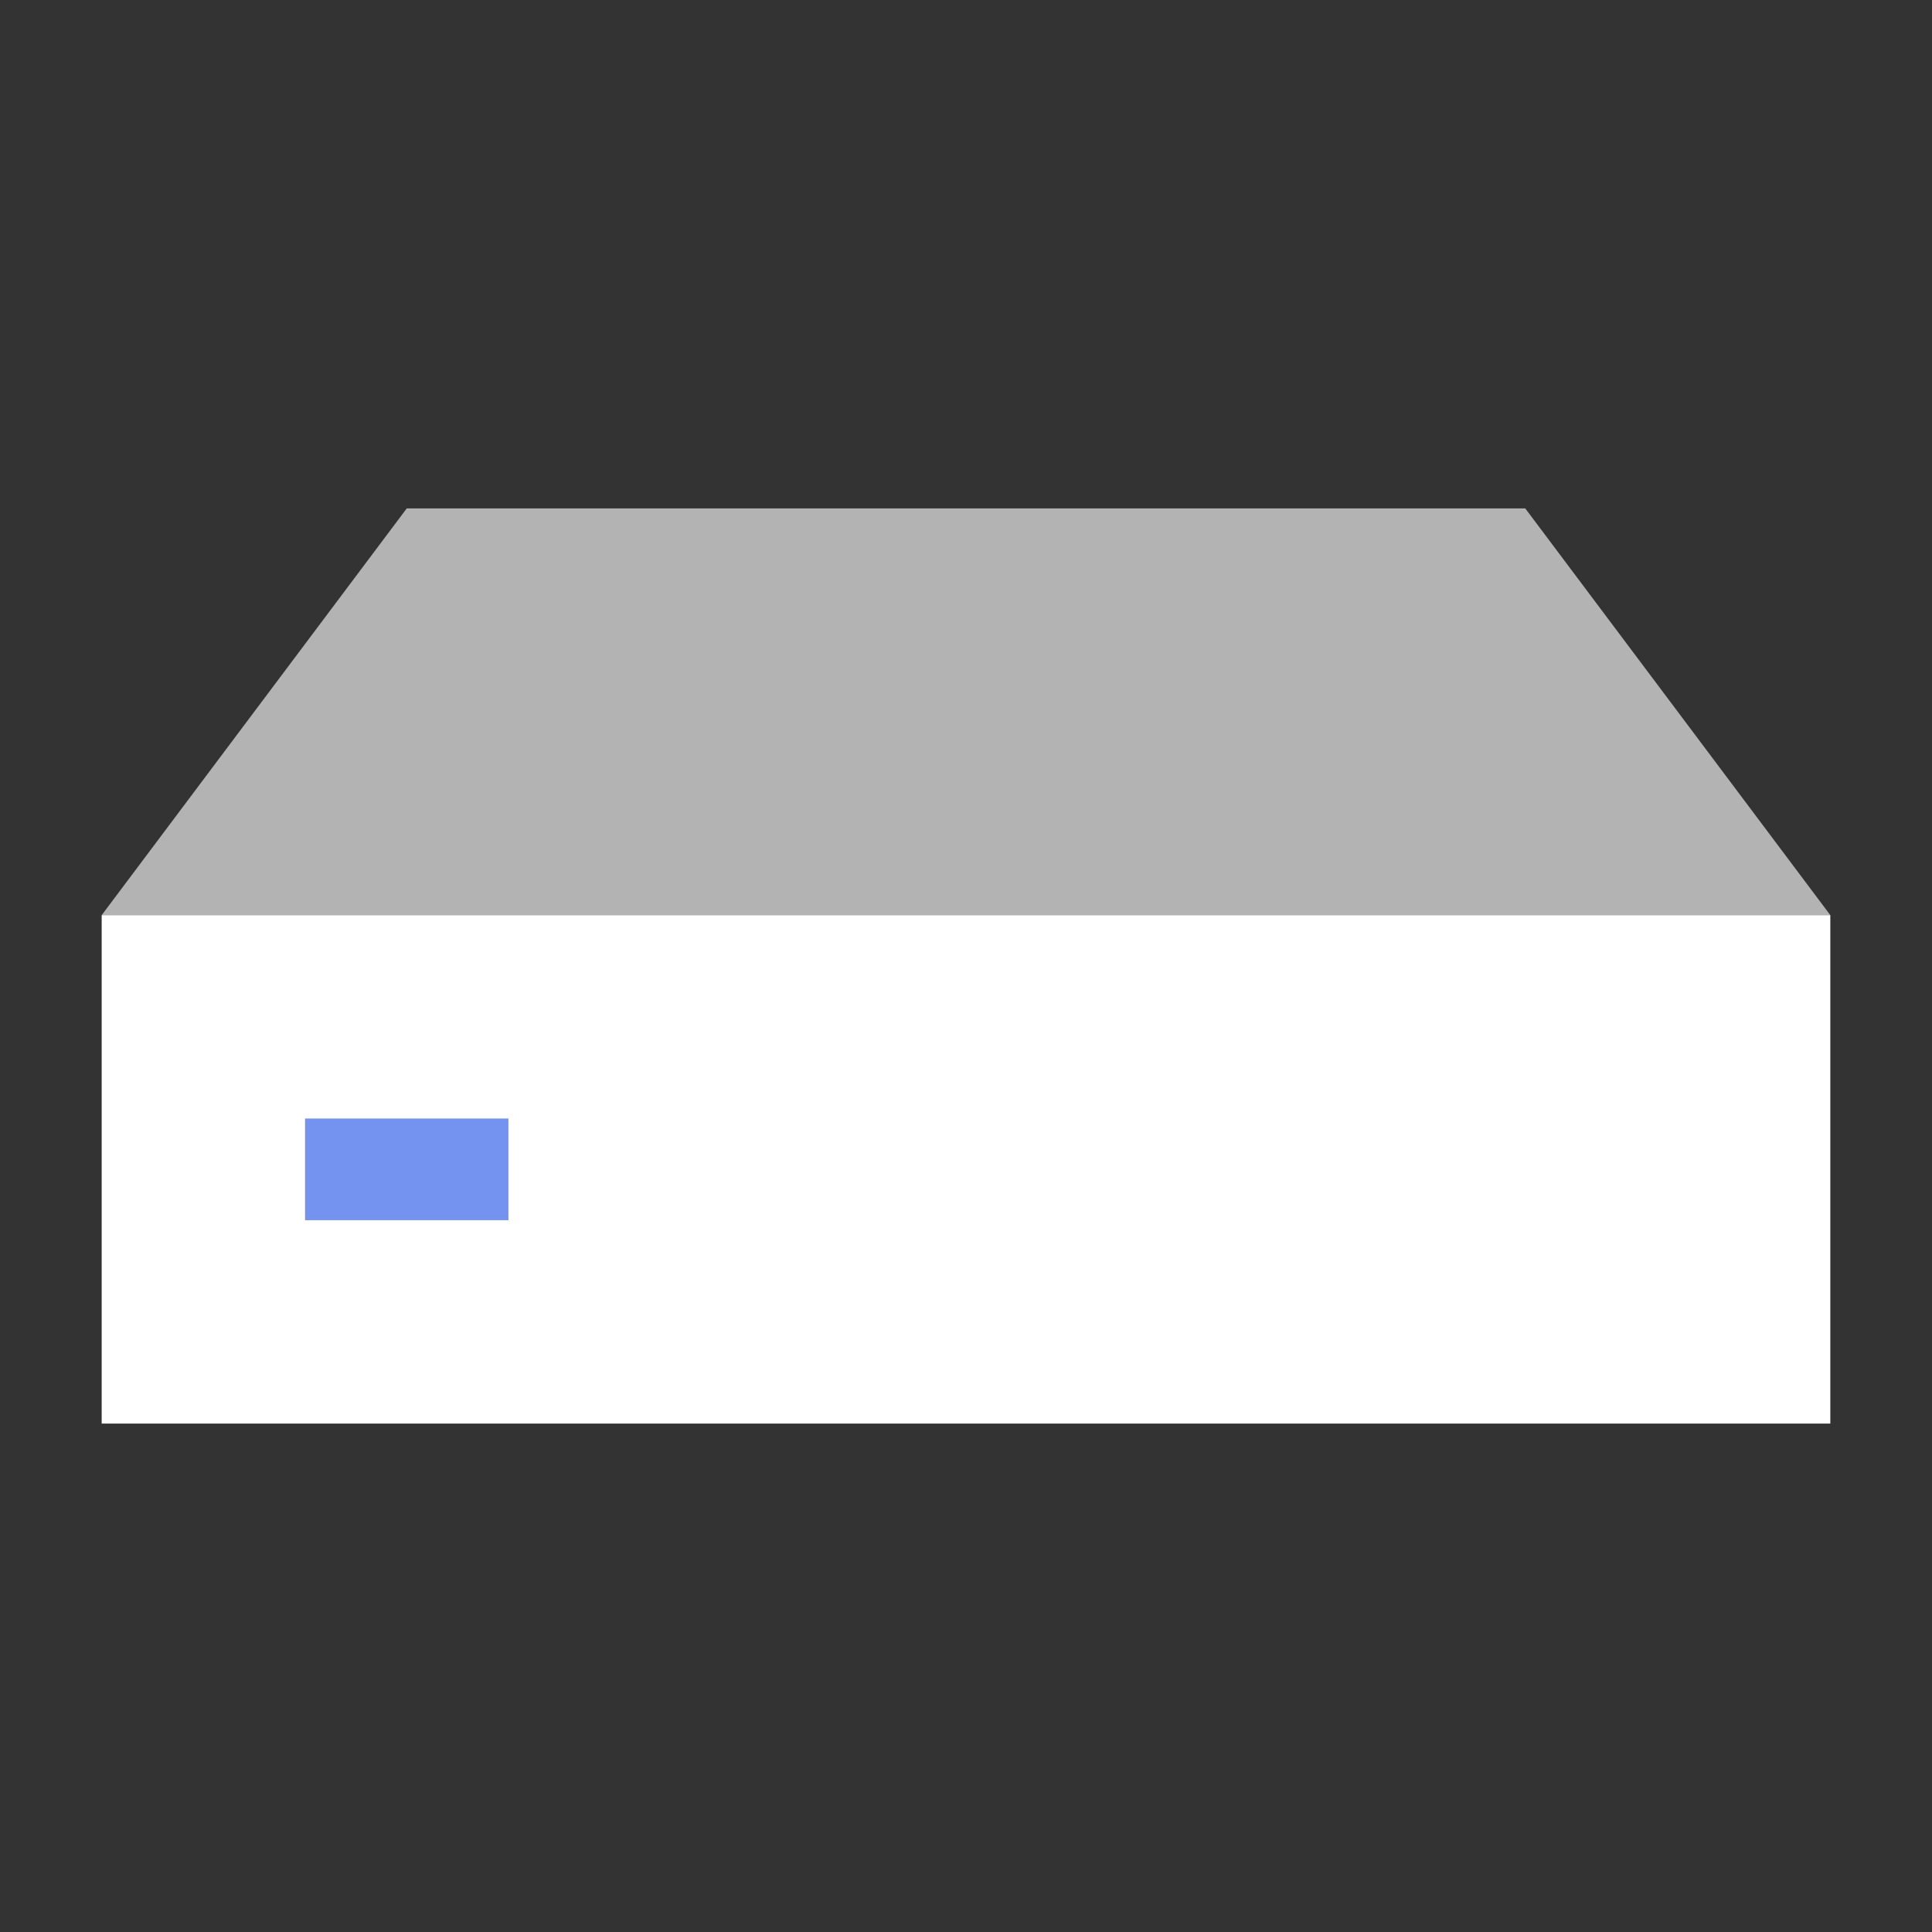 <?xml version="1.0" encoding="UTF-8" standalone="no"?>
<svg
   enable-background="new 0 0 19 19"
   height="19"
   viewBox="0 0 19 19"
   width="19"
   version="1.1"
   id="svg6"
   sodipodi:docname="hard_disk.svg"
   inkscape:version="1.4 (e7c3feb100, 2024-10-09)"
   xmlns:inkscape="http://www.inkscape.org/namespaces/inkscape"
   xmlns:sodipodi="http://sodipodi.sourceforge.net/DTD/sodipodi-0.dtd"
   xmlns="http://www.w3.org/2000/svg"
   xmlns:svg="http://www.w3.org/2000/svg">
  <rect x="0" y="0" width="19" height="19" fill="#333333" stroke="none"/>
  <defs
     id="defs6" />
  <sodipodi:namedview
     id="namedview6"
     pagecolor="#505050"
     bordercolor="#ffffff"
     borderopacity="1"
     inkscape:showpageshadow="0"
     inkscape:pageopacity="0"
     inkscape:pagecheckerboard="1"
     inkscape:deskcolor="#505050"
     inkscape:zoom="44.510511"
     inkscape:cx="7.1219133"
     inkscape:cy="9.7055727"
     inkscape:window-width="2560"
     inkscape:window-height="1403"
     inkscape:window-x="0"
     inkscape:window-y="0"
     inkscape:window-maximized="1"
     inkscape:current-layer="svg6" />
  <linearGradient
     id="a"
     gradientUnits="userSpaceOnUse"
     x1="9.499"
     x2="9.499"
     y1="5.094"
     y2="14.358">
    <stop
       offset="0"
       stop-color="#fff"
       id="stop1" />
    <stop
       offset="1"
       id="stop2" />
  </linearGradient>
  <path
     d="m1 9h17l-3-4h-11z"
     fill="#8c8c8c"
     id="path3"
     style="fill:#b3b3b3;fill-opacity:1" />
  <path
     d="m1 9h17v5h-17z"
     fill="#bdbdbd"
     id="path4"
     style="fill:#ffffff;fill-opacity:1" />
  <path
     d="m3 11h2v1h-2z"
     fill="#4888b7"
     id="path6"
     style="fill:#7492f0;fill-opacity:1" />
</svg>
